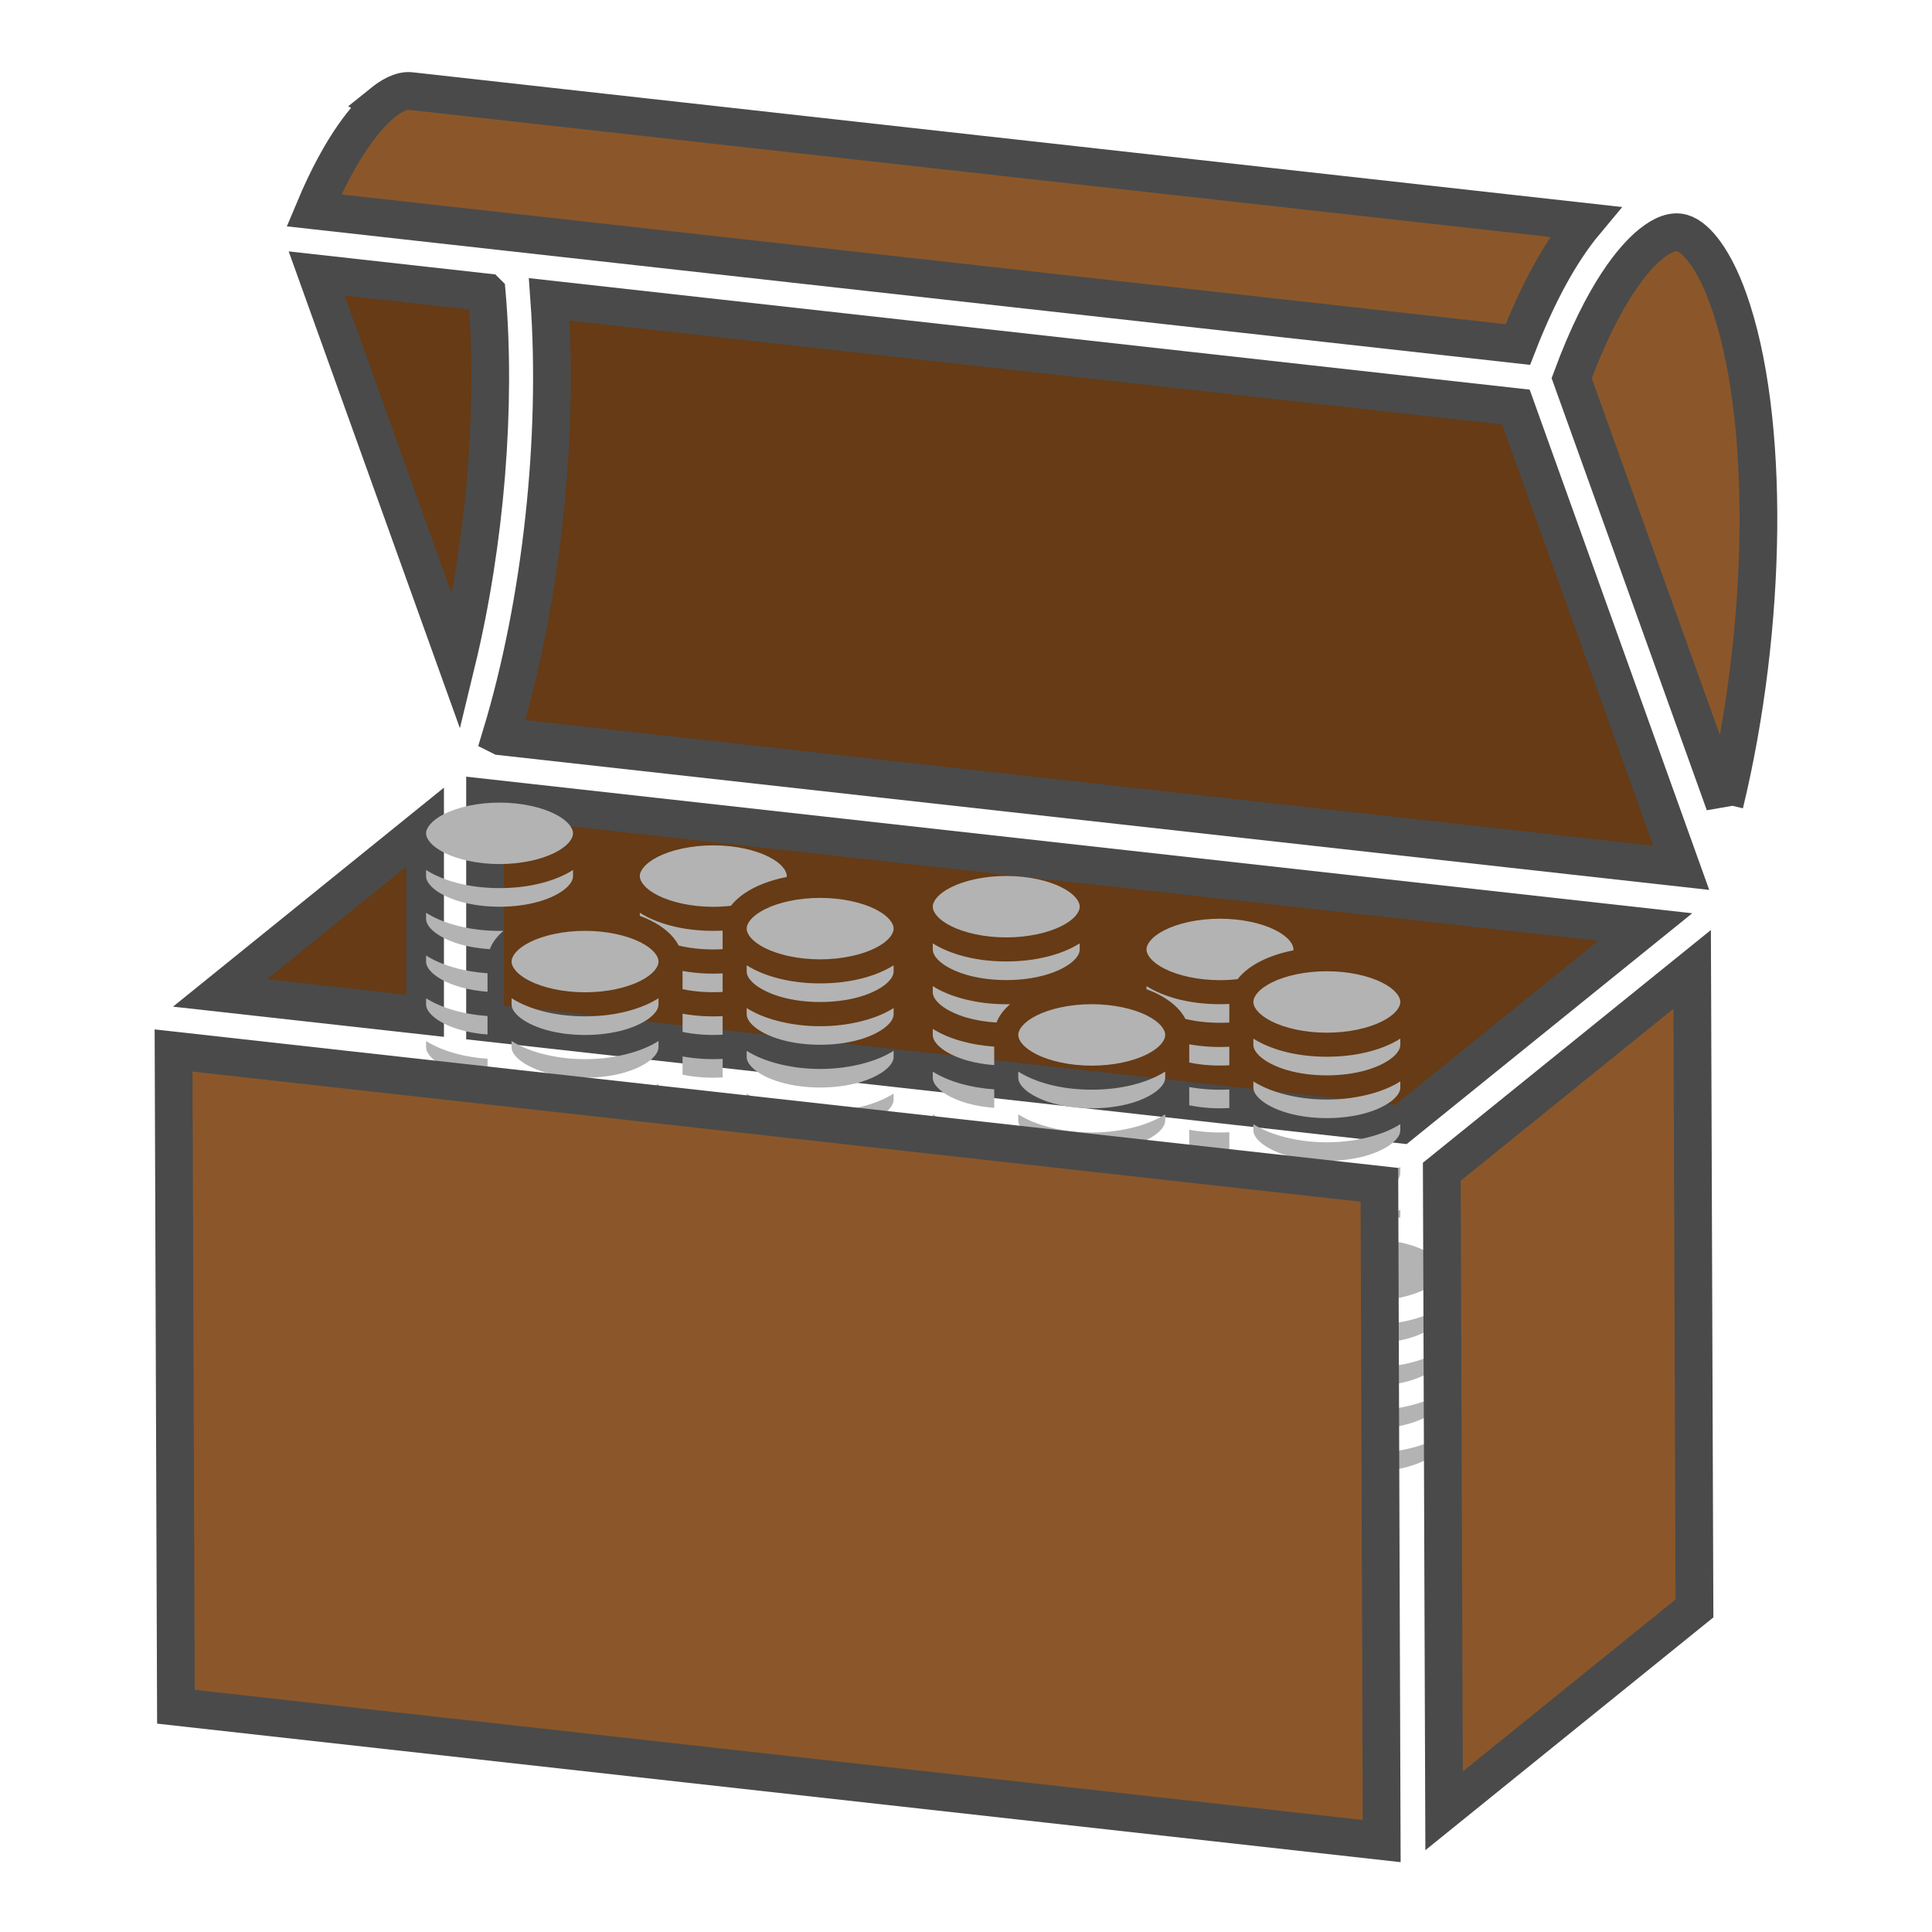 <?xml version="1.0" encoding="UTF-8" standalone="no"?>
<svg
   xmlns:dc="http://purl.org/dc/elements/1.1/"
   xmlns:cc="http://creativecommons.org/ns#"
   xmlns:rdf="http://www.w3.org/1999/02/22-rdf-syntax-ns#"
   xmlns:svg="http://www.w3.org/2000/svg"
   xmlns="http://www.w3.org/2000/svg"
   xmlns:sodipodi="http://sodipodi.sourceforge.net/DTD/sodipodi-0.dtd"
   xmlns:inkscape="http://www.inkscape.org/namespaces/inkscape"
   viewBox="0 0 512 512"
   style="height: 64px; width: 64px;"
   version="1.1"
   id="svg24"
   sodipodi:docname="cassette-de-500-pieces-d-argent.svg"
   inkscape:version="0.92.3 (2405546, 2018-03-11)"
   inkscape:export-filename="/home/plic/Documents/dev/cofbazar.github.io/images/resources/cassette-de-500-pieces-d-argent.png"
   inkscape:export-xdpi="24"
   inkscape:export-ydpi="24">
  <defs
     id="defs28">
    <radialGradient
       id="gradient-8">
      <stop
         id="stop840"
         stop-opacity="1"
         stop-color="#9b111e"
         offset="0%" />
      <stop
         id="stop842"
         stop-opacity="1"
         stop-color="#db616d"
         offset="100%" />
    </radialGradient>
    <radialGradient
       id="gradient-9">
      <stop
         id="stop845"
         stop-opacity="1"
         stop-color="#9b111e"
         offset="0%" />
      <stop
         id="stop847"
         stop-opacity="1"
         stop-color="#ce3947"
         offset="100%" />
    </radialGradient>
  </defs>
  <sodipodi:namedview
     pagecolor="#ffffff"
     bordercolor="#666666"
     borderopacity="1"
     objecttolerance="10"
     gridtolerance="10"
     guidetolerance="10"
     inkscape:pageopacity="0"
     inkscape:pageshadow="2"
     inkscape:window-width="1253"
     inkscape:window-height="1009"
     id="namedview26"
     showgrid="false"
     inkscape:zoom="0.4609375"
     inkscape:cx="-245.85427"
     inkscape:cy="151.13169"
     inkscape:window-x="2586"
     inkscape:window-y="38"
     inkscape:window-maximized="0"
     inkscape:current-layer="svg24" />
  <path
     d="M 457.03,213.037 416.514,100.24 C 425,77.232 433.27,68.075 437.527,64.633 c 3.162,-2.563 5.922,-3.534 8.185,-2.904 4.134,1.168 8.775,7.7 12.278,17.456 11.266,31.347 10.377,87.094 -0.96,133.85 z"
     class=""
     id="path2"
     inkscape:connector-curvature="0"
     style="fill:#8b572a;fill-opacity:1;stroke:#4a4a4a;stroke-width:10;stroke-opacity:1" />
  <path
     d="m 132.743,195.137 312.804,34.84 -43.82,-122.1 L 145.558,79.34 c 2.593,36.102 -1.913,79.913 -12.817,115.796 z"
     class=""
     id="path4"
     inkscape:connector-curvature="0"
     style="fill:#663b15;fill-opacity:1;stroke:#4a4a4a;stroke-width:10;stroke-opacity:1" />
  <path
     d="m 128.98,77.5 -45.06,-5.02 37.03,103.123 c 7.773,-32.06 10.625,-68.357 8.03,-98.102 z"
     class=""
     id="path6"
     inkscape:connector-curvature="0"
     style="fill:#663b15;fill-opacity:1;stroke:#4a4a4a;stroke-width:10;stroke-opacity:1" />
  <path
     d="M 101.46,27.19 C 97.667,30.29 90.69,37.856 83.21,55.756 L 402.23,91.3 C 407.563,77.605 413.6,66.598 420.11,58.805 L 108.796,24.13 c -2.573,-0.29 -5.415,1.51 -7.338,3.06 z"
     class=""
     id="path8"
     inkscape:connector-curvature="0"
     style="fill:#8b572a;fill-opacity:1;stroke:#4a4a4a;stroke-width:10;stroke-opacity:1" />
  <path
     d="m 216.726,337.648 c 3.443,-1.825 5.474,-5.52 5.168,-9.405 -0.248,-6.367 -5.364,-12.092 -11.43,-12.857 h -0.125 c -6.14,-0.693 -10.904,3.927 -10.646,10.335 0.236,4.204 2.354,8.077 5.767,10.543 l -2.17,25.073 17.57,2.005 z"
     class=""
     id="path14"
     inkscape:connector-curvature="0"
     style="fill:#c9c9c9;fill-opacity:1;stroke:#4a4a4a;stroke-width:10;stroke-opacity:1" />
  <path
     d="m 436.006,245.665 -307.46,-34.25 v 59.54 l 242.712,27.037 z"
     class=""
     id="path16"
     inkscape:connector-curvature="0"
     style="fill:#663b15;fill-opacity:1;stroke:#4a4a4a;stroke-width:10;stroke-opacity:1" />
  <path
     d="m 58.31,263.13 54.34,6.058 v -49.98 z"
     class="selected"
     id="path18"
     inkscape:connector-curvature="0"
     style="fill:#663b15;fill-opacity:1;stroke:#4a4a4a;stroke-width:10;stroke-opacity:1" />
  <g
     id="g854"
     class=""
     transform="matrix(0.354,0,0,0.354,84.243,203.851)"
     style="fill:#b3b3b3">
    <path
       id="path852"
       d="M 136,25 C 119.543,25 104.713,28.45 94.77,33.422 84.826,38.394 81,44.027 81,48 81,51.973 84.826,57.606 94.77,62.578 104.713,67.55 119.543,71 136,71 152.457,71 167.287,67.55 177.23,62.578 187.174,57.606 191,51.973 191,48 191,44.027 187.174,38.394 177.23,33.422 167.287,28.45 152.457,25 136,25 Z m 160,32 c -16.457,0 -31.287,3.45 -41.23,8.422 C 244.826,70.394 241,76.027 241,80 c 0,3.973 3.826,9.606 13.77,14.578 9.943,4.972 24.773,8.422 41.23,8.422 4.55,0 8.967,-0.27 13.2,-0.758 4.32,-5.534 10.53,-10.092 17.52,-13.588 7.064,-3.53 15.262,-6.227 24.24,-7.98 C 350.985,80.444 351,80.219 351,80 351,76.027 347.174,70.394 337.23,65.422 327.287,60.45 312.457,57 296,57 Z M 81,75.445 V 80 c 0,2.515 1.283,5.574 5.467,9.197 4.184,3.624 11.075,7.284 20.03,9.87 17.908,5.17 41.098,5.17 59.007,0 8.954,-2.586 15.845,-6.246 20.03,-9.87 C 189.716,85.574 191,82.515 191,80 v -4.555 c -1.832,1.158 -3.74,2.243 -5.72,3.233 C 172.06,85.288 154.89,89 136,89 117.11,89 99.94,85.288 86.72,78.678 84.74,77.688 82.832,76.603 81,75.445 Z M 376,96.33 c -16.457,0 -31.287,3.452 -41.23,8.424 -9.944,4.972 -13.77,10.603 -13.77,14.576 0,3.973 3.826,9.606 13.77,14.578 9.943,4.972 24.773,8.422 41.23,8.422 16.457,0 31.287,-3.45 41.23,-8.422 9.944,-4.972 13.77,-10.605 13.77,-14.578 0,-3.973 -3.826,-9.604 -13.77,-14.576 C 407.287,99.782 392.457,96.33 376,96.33 Z m -135,11.115 v 2.313 c 2.9,1.073 5.67,2.26 8.28,3.564 9.037,4.52 16.8,10.794 20.81,18.69 10.174,2.46 21.72,3.366 32.91,2.718 v -13.917 c -2.305,0.116 -4.636,0.187 -7,0.187 -18.89,0 -36.06,-3.712 -49.28,-10.322 -1.98,-0.99 -3.888,-2.075 -5.72,-3.233 z M 81,107.469 V 112 c 0,2.515 1.283,5.574 5.467,9.197 4.184,3.624 11.075,7.284 20.03,9.87 6.83,1.972 14.433,3.186 22.216,3.654 1.988,-5.227 5.6,-9.806 10.19,-13.712 -12.785,0.277 -25.663,-1.26 -37.4,-4.65 -7.796,-2.25 -14.69,-5.2 -20.503,-8.89 z M 200,121 c -16.457,0 -31.287,3.45 -41.23,8.422 C 148.826,134.394 145,140.027 145,144 c 0,3.973 3.826,9.606 13.77,14.578 9.943,4.972 24.773,8.422 41.23,8.422 16.457,0 31.287,-3.45 41.23,-8.422 C 251.174,153.606 255,147.973 255,144 c 0,-3.973 -3.826,-9.606 -13.77,-14.578 C 231.287,124.45 216.457,121 200,121 Z M 81,139.47 V 144 c 0,2.515 1.283,5.574 5.467,9.197 4.184,3.624 11.075,7.284 20.03,9.87 6.328,1.826 13.32,2.993 20.503,3.53 V 152.75 c -8.772,-0.594 -17.406,-2.057 -25.496,-4.393 -7.797,-2.25 -14.69,-5.203 -20.504,-8.89 z m 240,7.305 v 4.555 c 0,2.515 1.283,5.574 5.467,9.197 4.184,3.624 11.075,7.285 20.03,9.87 17.908,5.17 41.098,5.17 59.007,0 8.954,-2.585 15.845,-6.246 20.03,-9.87 4.183,-3.623 5.466,-6.682 5.466,-9.197 v -4.555 c -1.832,1.158 -3.74,2.243 -5.72,3.233 -13.22,6.61 -30.39,10.322 -49.28,10.322 -18.89,0 -36.06,-3.712 -49.28,-10.322 -1.98,-0.99 -3.888,-2.075 -5.72,-3.233 z m -48,4.246 v 13.65 c 9.435,1.962 19.865,2.647 30,2.06 v -13.878 c -10.064,0.53 -20.263,-0.08 -30,-1.83 z M 145,171.446 V 176 c 0,2.515 1.283,5.574 5.467,9.197 4.184,3.624 11.075,7.284 20.03,9.87 17.908,5.17 41.098,5.17 59.007,0 8.954,-2.586 15.845,-6.246 20.03,-9.87 C 253.717,181.574 255,178.515 255,176 v -4.555 c -1.832,1.158 -3.74,2.243 -5.72,3.233 C 236.06,181.288 218.89,185 200,185 c -18.89,0 -36.06,-3.712 -49.28,-10.322 -1.98,-0.99 -3.888,-2.075 -5.72,-3.233 z M 81,171.47 V 176 c 0,2.515 1.283,5.574 5.467,9.197 4.184,3.624 11.075,7.284 20.03,9.87 6.328,1.826 13.32,2.993 20.503,3.53 V 184.75 c -8.772,-0.594 -17.406,-2.057 -25.496,-4.393 -7.797,-2.25 -14.69,-5.203 -20.504,-8.89 z m 240,7.33 v 4.53 c 0,2.515 1.283,5.574 5.467,9.197 4.184,3.624 11.075,7.285 20.03,9.87 17.908,5.17 41.098,5.17 59.007,0 8.954,-2.585 15.845,-6.246 20.03,-9.87 4.183,-3.623 5.466,-6.682 5.466,-9.197 v -4.53 c -5.813,3.688 -12.707,6.64 -20.504,8.89 -21.694,6.262 -47.298,6.262 -68.992,0 -7.797,-2.25 -14.69,-5.202 -20.504,-8.89 z m -48,4.22 v 13.65 c 9.435,1.962 19.865,2.647 30,2.06 v -13.878 c -10.064,0.53 -20.263,-0.08 -30,-1.83 z M 81,203.47 V 208 c 0,2.515 1.283,5.574 5.467,9.197 4.184,3.624 11.075,7.284 20.03,9.87 6.328,1.826 13.32,2.993 20.503,3.53 V 216.75 c -8.772,-0.594 -17.406,-2.057 -25.496,-4.393 -7.797,-2.25 -14.69,-5.203 -20.504,-8.89 z m 64,0 V 208 c 0,2.515 1.283,5.574 5.467,9.197 4.184,3.624 11.075,7.284 20.03,9.87 17.908,5.17 41.098,5.17 59.007,0 8.954,-2.586 15.845,-6.246 20.03,-9.87 C 253.717,213.574 255,210.515 255,208 v -4.53 c -5.813,3.687 -12.707,6.64 -20.504,8.89 -21.694,6.262 -47.298,6.262 -68.992,0 -7.797,-2.25 -14.69,-5.203 -20.504,-8.89 z m 176,7.33 v 4.53 c 0,2.515 1.283,5.574 5.467,9.197 4.184,3.624 11.075,7.285 20.03,9.87 17.908,5.17 41.098,5.17 59.007,0 8.954,-2.585 15.845,-6.246 20.03,-9.87 4.183,-3.623 5.466,-6.682 5.466,-9.197 v -4.53 c -5.813,3.688 -12.707,6.64 -20.504,8.89 -21.694,6.262 -47.298,6.262 -68.992,0 -7.797,-2.25 -14.69,-5.202 -20.504,-8.89 z m -48,4.22 v 13.65 c 9.435,1.962 19.865,2.647 30,2.06 v -13.878 c -10.064,0.53 -20.263,-0.08 -30,-1.83 z m -128,20.45 v 2.288 c 2.9,1.073 5.67,2.26 8.28,3.564 9.038,4.52 16.802,10.795 20.812,18.692 17.338,4.196 38.678,3.883 55.412,-0.948 8.954,-2.585 15.845,-6.245 20.03,-9.87 4.183,-3.622 5.466,-6.68 5.466,-9.196 v -4.53 c -5.813,3.687 -12.707,6.64 -20.504,8.89 -21.694,6.262 -47.298,6.262 -68.992,0 -7.797,-2.25 -14.69,-5.203 -20.504,-8.89 z m 176,7.33 v 4.53 c 0,2.515 1.283,5.574 5.467,9.197 4.184,3.624 11.075,7.285 20.03,9.87 17.908,5.17 41.098,5.17 59.007,0 8.954,-2.585 15.845,-6.246 20.03,-9.87 4.183,-3.623 5.466,-6.682 5.466,-9.197 v -4.53 c -5.813,3.688 -12.707,6.64 -20.504,8.89 -21.694,6.262 -47.298,6.262 -68.992,0 -7.797,-2.25 -14.69,-5.202 -20.504,-8.89 z m -48,4.22 v 13.65 c 9.435,1.962 19.865,2.647 30,2.06 v -13.878 c -10.064,0.53 -20.263,-0.08 -30,-1.83 z M 104,249 c -16.457,0 -31.287,3.45 -41.23,8.422 C 52.826,262.394 49,268.027 49,272 c 0,3.973 3.826,9.606 13.77,14.578 9.943,4.972 24.773,8.422 41.23,8.422 16.457,0 31.287,-3.45 41.23,-8.422 C 155.174,281.606 159,275.973 159,272 c 0,-3.973 -3.826,-9.606 -13.77,-14.578 C 135.287,252.45 120.457,249 104,249 Z m 151,18.47 c -5.813,3.687 -12.707,6.64 -20.504,8.89 -17.97,5.187 -38.608,6.05 -57.496,2.642 v 13.664 c 16.775,3.494 36.694,2.964 52.504,-1.6 8.954,-2.585 15.845,-6.245 20.03,-9.87 4.183,-3.622 5.466,-6.68 5.466,-9.196 z m 66,7.33 v 4.53 c 0,2.515 1.283,5.574 5.467,9.197 4.045,3.503 10.64,7.03 19.162,9.598 3.74,-3.428 8.228,-6.37 13.09,-8.803 1.152,-0.575 2.344,-1.12 3.553,-1.652 -7.14,-0.744 -14.137,-2.066 -20.77,-3.98 -7.796,-2.25 -14.69,-5.202 -20.503,-8.89 z m 110,0 c -2.84,1.8 -5.938,3.422 -9.27,4.876 3.1,0.31 6.13,0.734 9.082,1.252 0.12,-0.553 0.188,-1.09 0.188,-1.598 z m -158,4.22 v 13.62 c 6.997,1.482 14.783,2.36 23,2.36 2.374,0 4.705,-0.087 7,-0.227 v -13.92 c -10.064,0.53 -20.263,-0.082 -30,-1.832 z M 408,297 c -16.457,0 -31.287,3.45 -41.23,8.422 C 356.826,310.394 353,316.027 353,320 c 0,3.973 3.826,9.606 13.77,14.578 9.943,4.972 24.773,8.422 41.23,8.422 16.457,0 31.287,-3.45 41.23,-8.422 C 459.174,329.606 463,323.973 463,320 c 0,-3.973 -3.826,-9.606 -13.77,-14.578 C 439.287,300.45 424.457,297 408,297 Z M 49,299.445 V 304 c 0,2.515 1.283,5.574 5.467,9.197 4.184,3.624 11.075,7.284 20.03,9.87 17.908,5.17 41.098,5.17 59.007,0 8.954,-2.586 15.845,-6.246 20.03,-9.87 C 157.717,309.574 159,306.515 159,304 v -4.555 c -1.832,1.158 -3.74,2.243 -5.72,3.233 C 140.06,309.288 122.89,313 104,313 85.11,313 67.94,309.288 54.72,302.678 52.74,301.688 50.832,300.603 49,299.445 Z m 206,0.024 c -5.813,3.687 -12.707,6.64 -20.504,8.89 -17.97,5.187 -38.608,6.05 -57.496,2.642 v 13.664 c 16.775,3.494 36.694,2.964 52.504,-1.6 8.954,-2.585 15.845,-6.245 20.03,-9.87 4.183,-3.622 5.466,-6.68 5.466,-9.196 z m 66,7.33 v 4.53 c 0,3.973 3.826,9.606 13.77,14.578 0.074,0.037 0.155,0.073 0.23,0.11 V 313.56 c -5.168,-1.89 -9.862,-4.135 -14,-6.76 z M 49,331.47 V 336 c 0,2.515 1.283,5.574 5.467,9.197 4.184,3.624 11.075,7.284 20.03,9.87 17.908,5.17 41.098,5.17 59.007,0 8.954,-2.586 15.845,-6.246 20.03,-9.87 C 157.717,341.574 159,338.515 159,336 v -4.53 c -5.813,3.687 -12.707,6.64 -20.504,8.89 -21.694,6.262 -47.298,6.262 -68.992,0 C 61.707,338.11 54.814,335.157 49,331.47 Z M 177,343 v 13.648 c 4.885,1.032 10.16,1.767 15.697,2.114 1.985,-5.246 5.602,-9.84 10.207,-13.756 -8.726,0.19 -17.487,-0.487 -25.904,-2.006 z m 87,2 c -16.457,0 -31.287,3.45 -41.23,8.422 C 212.826,358.394 209,364.027 209,368 c 0,3.973 3.826,9.606 13.77,14.578 9.943,4.972 24.773,8.422 41.23,8.422 16.457,0 31.287,-3.45 41.23,-8.422 C 315.174,377.606 319,371.973 319,368 c 0,-3.973 -3.826,-9.606 -13.77,-14.578 C 295.287,348.45 280.457,345 264,345 Z m 89,2.445 V 352 c 0,2.515 1.283,5.574 5.467,9.197 4.184,3.624 11.075,7.284 20.03,9.87 17.908,5.17 41.098,5.17 59.007,0 8.954,-2.586 15.845,-6.246 20.03,-9.87 C 461.717,357.574 463,354.515 463,352 v -4.555 c -1.832,1.158 -3.74,2.243 -5.72,3.233 C 444.06,357.288 426.89,361 408,361 c -18.89,0 -36.06,-3.712 -49.28,-10.322 -1.98,-0.99 -3.888,-2.075 -5.72,-3.233 z M 49,363.47 V 368 c 0,2.515 1.283,5.574 5.467,9.197 4.184,3.624 11.075,7.284 20.03,9.87 17.908,5.17 41.098,5.17 59.007,0 8.954,-2.586 15.845,-6.246 20.03,-9.87 C 157.717,373.574 159,370.515 159,368 v -4.53 c -5.813,3.687 -12.707,6.64 -20.504,8.89 -21.694,6.262 -47.298,6.262 -68.992,0 -7.797,-2.25 -14.69,-5.203 -20.504,-8.89 z m 304,16 V 384 c 0,2.515 1.283,5.574 5.467,9.197 4.184,3.624 11.075,7.284 20.03,9.87 17.908,5.17 41.098,5.17 59.007,0 8.954,-2.586 15.845,-6.246 20.03,-9.87 C 461.717,389.574 463,386.515 463,384 v -4.53 c -5.813,3.687 -12.707,6.64 -20.504,8.89 -21.694,6.262 -47.298,6.262 -68.992,0 -7.797,-2.25 -14.69,-5.203 -20.504,-8.89 z M 209,395.445 V 400 c 0,2.515 1.283,5.574 5.467,9.197 4.184,3.624 11.075,7.284 20.03,9.87 17.908,5.17 41.098,5.17 59.007,0 8.954,-2.586 15.845,-6.246 20.03,-9.87 C 317.717,405.574 319,402.515 319,400 v -4.555 c -1.832,1.158 -3.74,2.243 -5.72,3.233 C 300.06,405.288 282.89,409 264,409 c -18.89,0 -36.06,-3.712 -49.28,-10.322 -1.98,-0.99 -3.888,-2.075 -5.72,-3.233 z M 49,395.469 V 400 c 0,2.515 1.283,5.574 5.467,9.197 4.184,3.624 11.075,7.284 20.03,9.87 17.908,5.17 41.098,5.17 59.007,0 8.954,-2.586 15.845,-6.246 20.03,-9.87 C 157.717,405.574 159,402.515 159,400 v -4.53 c -5.813,3.687 -12.707,6.64 -20.504,8.89 -21.694,6.262 -47.298,6.262 -68.992,0 -7.797,-2.25 -14.69,-5.203 -20.504,-8.89 z m 304,16 V 416 c 0,2.515 1.283,5.574 5.467,9.197 4.184,3.624 11.075,7.284 20.03,9.87 17.908,5.17 41.098,5.17 59.007,0 8.954,-2.586 15.845,-6.246 20.03,-9.87 C 461.717,421.574 463,418.515 463,416 v -4.53 c -5.813,3.687 -12.707,6.64 -20.504,8.89 -21.694,6.262 -47.298,6.262 -68.992,0 -7.797,-2.25 -14.69,-5.203 -20.504,-8.89 z m -304,16 V 432 c 0,2.515 1.283,5.574 5.467,9.197 4.184,3.624 11.075,7.284 20.03,9.87 17.908,5.17 41.098,5.17 59.007,0 8.954,-2.586 15.845,-6.246 20.03,-9.87 C 157.717,437.574 159,434.515 159,432 v -4.53 c -5.813,3.687 -12.707,6.64 -20.504,8.89 -21.694,6.262 -47.298,6.262 -68.992,0 -7.797,-2.25 -14.69,-5.203 -20.504,-8.89 z m 160,0 V 432 c 0,3.973 3.826,9.606 13.77,14.578 9.943,4.972 24.773,8.422 41.23,8.422 16.457,0 31.287,-3.45 41.23,-8.422 C 315.174,441.606 319,435.973 319,432 v -4.53 c -5.813,3.687 -12.707,6.64 -20.504,8.89 -21.694,6.262 -47.298,6.262 -68.992,0 -7.797,-2.25 -14.69,-5.203 -20.504,-8.89 z m 144,16 V 448 c 0,3.973 3.826,9.606 13.77,14.578 9.943,4.972 24.773,8.422 41.23,8.422 16.457,0 31.287,-3.45 41.23,-8.422 C 459.174,457.606 463,451.973 463,448 v -4.53 c -5.813,3.687 -12.707,6.64 -20.504,8.89 -21.694,6.262 -47.298,6.262 -68.992,0 -7.797,-2.25 -14.69,-5.203 -20.504,-8.89 z m -304,16 V 464 c 0,3.973 3.826,9.606 13.77,14.578 9.943,4.972 24.773,8.422 41.23,8.422 16.457,0 31.287,-3.45 41.23,-8.422 C 155.174,473.606 159,467.973 159,464 v -4.53 c -5.813,3.687 -12.707,6.64 -20.504,8.89 -21.694,6.262 -47.298,6.262 -68.992,0 -7.797,-2.25 -14.69,-5.203 -20.504,-8.89 z"
       inkscape:connector-curvature="0"
       style="fill:#b3b3b3;fill-opacity:1" />
  </g>
  <g
     id="g854-3"
     class=""
     transform="matrix(0.354,0,0,0.354,218.521,223.289)"
     style="fill:#b3b3b3">
    <path
       id="path852-6"
       d="M 136,25 C 119.543,25 104.713,28.45 94.77,33.422 84.826,38.394 81,44.027 81,48 81,51.973 84.826,57.606 94.77,62.578 104.713,67.55 119.543,71 136,71 152.457,71 167.287,67.55 177.23,62.578 187.174,57.606 191,51.973 191,48 191,44.027 187.174,38.394 177.23,33.422 167.287,28.45 152.457,25 136,25 Z m 160,32 c -16.457,0 -31.287,3.45 -41.23,8.422 C 244.826,70.394 241,76.027 241,80 c 0,3.973 3.826,9.606 13.77,14.578 9.943,4.972 24.773,8.422 41.23,8.422 4.55,0 8.967,-0.27 13.2,-0.758 4.32,-5.534 10.53,-10.092 17.52,-13.588 7.064,-3.53 15.262,-6.227 24.24,-7.98 C 350.985,80.444 351,80.219 351,80 351,76.027 347.174,70.394 337.23,65.422 327.287,60.45 312.457,57 296,57 Z M 81,75.445 V 80 c 0,2.515 1.283,5.574 5.467,9.197 4.184,3.624 11.075,7.284 20.03,9.87 17.908,5.17 41.098,5.17 59.007,0 8.954,-2.586 15.845,-6.246 20.03,-9.87 C 189.716,85.574 191,82.515 191,80 v -4.555 c -1.832,1.158 -3.74,2.243 -5.72,3.233 C 172.06,85.288 154.89,89 136,89 117.11,89 99.94,85.288 86.72,78.678 84.74,77.688 82.832,76.603 81,75.445 Z M 376,96.33 c -16.457,0 -31.287,3.452 -41.23,8.424 -9.944,4.972 -13.77,10.603 -13.77,14.576 0,3.973 3.826,9.606 13.77,14.578 9.943,4.972 24.773,8.422 41.23,8.422 16.457,0 31.287,-3.45 41.23,-8.422 9.944,-4.972 13.77,-10.605 13.77,-14.578 0,-3.973 -3.826,-9.604 -13.77,-14.576 C 407.287,99.782 392.457,96.33 376,96.33 Z m -135,11.115 v 2.313 c 2.9,1.073 5.67,2.26 8.28,3.564 9.037,4.52 16.8,10.794 20.81,18.69 10.174,2.46 21.72,3.366 32.91,2.718 v -13.917 c -2.305,0.116 -4.636,0.187 -7,0.187 -18.89,0 -36.06,-3.712 -49.28,-10.322 -1.98,-0.99 -3.888,-2.075 -5.72,-3.233 z M 81,107.469 V 112 c 0,2.515 1.283,5.574 5.467,9.197 4.184,3.624 11.075,7.284 20.03,9.87 6.83,1.972 14.433,3.186 22.216,3.654 1.988,-5.227 5.6,-9.806 10.19,-13.712 -12.785,0.277 -25.663,-1.26 -37.4,-4.65 -7.796,-2.25 -14.69,-5.2 -20.503,-8.89 z M 200,121 c -16.457,0 -31.287,3.45 -41.23,8.422 C 148.826,134.394 145,140.027 145,144 c 0,3.973 3.826,9.606 13.77,14.578 9.943,4.972 24.773,8.422 41.23,8.422 16.457,0 31.287,-3.45 41.23,-8.422 C 251.174,153.606 255,147.973 255,144 c 0,-3.973 -3.826,-9.606 -13.77,-14.578 C 231.287,124.45 216.457,121 200,121 Z M 81,139.47 V 144 c 0,2.515 1.283,5.574 5.467,9.197 4.184,3.624 11.075,7.284 20.03,9.87 6.328,1.826 13.32,2.993 20.503,3.53 V 152.75 c -8.772,-0.594 -17.406,-2.057 -25.496,-4.393 -7.797,-2.25 -14.69,-5.203 -20.504,-8.89 z m 240,7.305 v 4.555 c 0,2.515 1.283,5.574 5.467,9.197 4.184,3.624 11.075,7.285 20.03,9.87 17.908,5.17 41.098,5.17 59.007,0 8.954,-2.585 15.845,-6.246 20.03,-9.87 4.183,-3.623 5.466,-6.682 5.466,-9.197 v -4.555 c -1.832,1.158 -3.74,2.243 -5.72,3.233 -13.22,6.61 -30.39,10.322 -49.28,10.322 -18.89,0 -36.06,-3.712 -49.28,-10.322 -1.98,-0.99 -3.888,-2.075 -5.72,-3.233 z m -48,4.246 v 13.65 c 9.435,1.962 19.865,2.647 30,2.06 v -13.878 c -10.064,0.53 -20.263,-0.08 -30,-1.83 z M 145,171.446 V 176 c 0,2.515 1.283,5.574 5.467,9.197 4.184,3.624 11.075,7.284 20.03,9.87 17.908,5.17 41.098,5.17 59.007,0 8.954,-2.586 15.845,-6.246 20.03,-9.87 C 253.717,181.574 255,178.515 255,176 v -4.555 c -1.832,1.158 -3.74,2.243 -5.72,3.233 C 236.06,181.288 218.89,185 200,185 c -18.89,0 -36.06,-3.712 -49.28,-10.322 -1.98,-0.99 -3.888,-2.075 -5.72,-3.233 z M 81,171.47 V 176 c 0,2.515 1.283,5.574 5.467,9.197 4.184,3.624 11.075,7.284 20.03,9.87 6.328,1.826 13.32,2.993 20.503,3.53 V 184.75 c -8.772,-0.594 -17.406,-2.057 -25.496,-4.393 -7.797,-2.25 -14.69,-5.203 -20.504,-8.89 z m 240,7.33 v 4.53 c 0,2.515 1.283,5.574 5.467,9.197 4.184,3.624 11.075,7.285 20.03,9.87 17.908,5.17 41.098,5.17 59.007,0 8.954,-2.585 15.845,-6.246 20.03,-9.87 4.183,-3.623 5.466,-6.682 5.466,-9.197 v -4.53 c -5.813,3.688 -12.707,6.64 -20.504,8.89 -21.694,6.262 -47.298,6.262 -68.992,0 -7.797,-2.25 -14.69,-5.202 -20.504,-8.89 z m -48,4.22 v 13.65 c 9.435,1.962 19.865,2.647 30,2.06 v -13.878 c -10.064,0.53 -20.263,-0.08 -30,-1.83 z M 81,203.47 V 208 c 0,2.515 1.283,5.574 5.467,9.197 4.184,3.624 11.075,7.284 20.03,9.87 6.328,1.826 13.32,2.993 20.503,3.53 V 216.75 c -8.772,-0.594 -17.406,-2.057 -25.496,-4.393 -7.797,-2.25 -14.69,-5.203 -20.504,-8.89 z m 64,0 V 208 c 0,2.515 1.283,5.574 5.467,9.197 4.184,3.624 11.075,7.284 20.03,9.87 17.908,5.17 41.098,5.17 59.007,0 8.954,-2.586 15.845,-6.246 20.03,-9.87 C 253.717,213.574 255,210.515 255,208 v -4.53 c -5.813,3.687 -12.707,6.64 -20.504,8.89 -21.694,6.262 -47.298,6.262 -68.992,0 -7.797,-2.25 -14.69,-5.203 -20.504,-8.89 z m 176,7.33 v 4.53 c 0,2.515 1.283,5.574 5.467,9.197 4.184,3.624 11.075,7.285 20.03,9.87 17.908,5.17 41.098,5.17 59.007,0 8.954,-2.585 15.845,-6.246 20.03,-9.87 4.183,-3.623 5.466,-6.682 5.466,-9.197 v -4.53 c -5.813,3.688 -12.707,6.64 -20.504,8.89 -21.694,6.262 -47.298,6.262 -68.992,0 -7.797,-2.25 -14.69,-5.202 -20.504,-8.89 z m -48,4.22 v 13.65 c 9.435,1.962 19.865,2.647 30,2.06 v -13.878 c -10.064,0.53 -20.263,-0.08 -30,-1.83 z m -128,20.45 v 2.288 c 2.9,1.073 5.67,2.26 8.28,3.564 9.038,4.52 16.802,10.795 20.812,18.692 17.338,4.196 38.678,3.883 55.412,-0.948 8.954,-2.585 15.845,-6.245 20.03,-9.87 4.183,-3.622 5.466,-6.68 5.466,-9.196 v -4.53 c -5.813,3.687 -12.707,6.64 -20.504,8.89 -21.694,6.262 -47.298,6.262 -68.992,0 -7.797,-2.25 -14.69,-5.203 -20.504,-8.89 z m 176,7.33 v 4.53 c 0,2.515 1.283,5.574 5.467,9.197 4.184,3.624 11.075,7.285 20.03,9.87 17.908,5.17 41.098,5.17 59.007,0 8.954,-2.585 15.845,-6.246 20.03,-9.87 4.183,-3.623 5.466,-6.682 5.466,-9.197 v -4.53 c -5.813,3.688 -12.707,6.64 -20.504,8.89 -21.694,6.262 -47.298,6.262 -68.992,0 -7.797,-2.25 -14.69,-5.202 -20.504,-8.89 z m -48,4.22 v 13.65 c 9.435,1.962 19.865,2.647 30,2.06 v -13.878 c -10.064,0.53 -20.263,-0.08 -30,-1.83 z M 104,249 c -16.457,0 -31.287,3.45 -41.23,8.422 C 52.826,262.394 49,268.027 49,272 c 0,3.973 3.826,9.606 13.77,14.578 9.943,4.972 24.773,8.422 41.23,8.422 16.457,0 31.287,-3.45 41.23,-8.422 C 155.174,281.606 159,275.973 159,272 c 0,-3.973 -3.826,-9.606 -13.77,-14.578 C 135.287,252.45 120.457,249 104,249 Z m 151,18.47 c -5.813,3.687 -12.707,6.64 -20.504,8.89 -17.97,5.187 -38.608,6.05 -57.496,2.642 v 13.664 c 16.775,3.494 36.694,2.964 52.504,-1.6 8.954,-2.585 15.845,-6.245 20.03,-9.87 4.183,-3.622 5.466,-6.68 5.466,-9.196 z m 66,7.33 v 4.53 c 0,2.515 1.283,5.574 5.467,9.197 4.045,3.503 10.64,7.03 19.162,9.598 3.74,-3.428 8.228,-6.37 13.09,-8.803 1.152,-0.575 2.344,-1.12 3.553,-1.652 -7.14,-0.744 -14.137,-2.066 -20.77,-3.98 -7.796,-2.25 -14.69,-5.202 -20.503,-8.89 z m 110,0 c -2.84,1.8 -5.938,3.422 -9.27,4.876 3.1,0.31 6.13,0.734 9.082,1.252 0.12,-0.553 0.188,-1.09 0.188,-1.598 z m -158,4.22 v 13.62 c 6.997,1.482 14.783,2.36 23,2.36 2.374,0 4.705,-0.087 7,-0.227 v -13.92 c -10.064,0.53 -20.263,-0.082 -30,-1.832 z M 408,297 c -16.457,0 -31.287,3.45 -41.23,8.422 C 356.826,310.394 353,316.027 353,320 c 0,3.973 3.826,9.606 13.77,14.578 9.943,4.972 24.773,8.422 41.23,8.422 16.457,0 31.287,-3.45 41.23,-8.422 C 459.174,329.606 463,323.973 463,320 c 0,-3.973 -3.826,-9.606 -13.77,-14.578 C 439.287,300.45 424.457,297 408,297 Z M 49,299.445 V 304 c 0,2.515 1.283,5.574 5.467,9.197 4.184,3.624 11.075,7.284 20.03,9.87 17.908,5.17 41.098,5.17 59.007,0 8.954,-2.586 15.845,-6.246 20.03,-9.87 C 157.717,309.574 159,306.515 159,304 v -4.555 c -1.832,1.158 -3.74,2.243 -5.72,3.233 C 140.06,309.288 122.89,313 104,313 85.11,313 67.94,309.288 54.72,302.678 52.74,301.688 50.832,300.603 49,299.445 Z m 206,0.024 c -5.813,3.687 -12.707,6.64 -20.504,8.89 -17.97,5.187 -38.608,6.05 -57.496,2.642 v 13.664 c 16.775,3.494 36.694,2.964 52.504,-1.6 8.954,-2.585 15.845,-6.245 20.03,-9.87 4.183,-3.622 5.466,-6.68 5.466,-9.196 z m 66,7.33 v 4.53 c 0,3.973 3.826,9.606 13.77,14.578 0.074,0.037 0.155,0.073 0.23,0.11 V 313.56 c -5.168,-1.89 -9.862,-4.135 -14,-6.76 z M 49,331.47 V 336 c 0,2.515 1.283,5.574 5.467,9.197 4.184,3.624 11.075,7.284 20.03,9.87 17.908,5.17 41.098,5.17 59.007,0 8.954,-2.586 15.845,-6.246 20.03,-9.87 C 157.717,341.574 159,338.515 159,336 v -4.53 c -5.813,3.687 -12.707,6.64 -20.504,8.89 -21.694,6.262 -47.298,6.262 -68.992,0 C 61.707,338.11 54.814,335.157 49,331.47 Z M 177,343 v 13.648 c 4.885,1.032 10.16,1.767 15.697,2.114 1.985,-5.246 5.602,-9.84 10.207,-13.756 -8.726,0.19 -17.487,-0.487 -25.904,-2.006 z m 87,2 c -16.457,0 -31.287,3.45 -41.23,8.422 C 212.826,358.394 209,364.027 209,368 c 0,3.973 3.826,9.606 13.77,14.578 9.943,4.972 24.773,8.422 41.23,8.422 16.457,0 31.287,-3.45 41.23,-8.422 C 315.174,377.606 319,371.973 319,368 c 0,-3.973 -3.826,-9.606 -13.77,-14.578 C 295.287,348.45 280.457,345 264,345 Z m 89,2.445 V 352 c 0,2.515 1.283,5.574 5.467,9.197 4.184,3.624 11.075,7.284 20.03,9.87 17.908,5.17 41.098,5.17 59.007,0 8.954,-2.586 15.845,-6.246 20.03,-9.87 C 461.717,357.574 463,354.515 463,352 v -4.555 c -1.832,1.158 -3.74,2.243 -5.72,3.233 C 444.06,357.288 426.89,361 408,361 c -18.89,0 -36.06,-3.712 -49.28,-10.322 -1.98,-0.99 -3.888,-2.075 -5.72,-3.233 z M 49,363.47 V 368 c 0,2.515 1.283,5.574 5.467,9.197 4.184,3.624 11.075,7.284 20.03,9.87 17.908,5.17 41.098,5.17 59.007,0 8.954,-2.586 15.845,-6.246 20.03,-9.87 C 157.717,373.574 159,370.515 159,368 v -4.53 c -5.813,3.687 -12.707,6.64 -20.504,8.89 -21.694,6.262 -47.298,6.262 -68.992,0 -7.797,-2.25 -14.69,-5.203 -20.504,-8.89 z m 304,16 V 384 c 0,2.515 1.283,5.574 5.467,9.197 4.184,3.624 11.075,7.284 20.03,9.87 17.908,5.17 41.098,5.17 59.007,0 8.954,-2.586 15.845,-6.246 20.03,-9.87 C 461.717,389.574 463,386.515 463,384 v -4.53 c -5.813,3.687 -12.707,6.64 -20.504,8.89 -21.694,6.262 -47.298,6.262 -68.992,0 -7.797,-2.25 -14.69,-5.203 -20.504,-8.89 z M 209,395.445 V 400 c 0,2.515 1.283,5.574 5.467,9.197 4.184,3.624 11.075,7.284 20.03,9.87 17.908,5.17 41.098,5.17 59.007,0 8.954,-2.586 15.845,-6.246 20.03,-9.87 C 317.717,405.574 319,402.515 319,400 v -4.555 c -1.832,1.158 -3.74,2.243 -5.72,3.233 C 300.06,405.288 282.89,409 264,409 c -18.89,0 -36.06,-3.712 -49.28,-10.322 -1.98,-0.99 -3.888,-2.075 -5.72,-3.233 z M 49,395.469 V 400 c 0,2.515 1.283,5.574 5.467,9.197 4.184,3.624 11.075,7.284 20.03,9.87 17.908,5.17 41.098,5.17 59.007,0 8.954,-2.586 15.845,-6.246 20.03,-9.87 C 157.717,405.574 159,402.515 159,400 v -4.53 c -5.813,3.687 -12.707,6.64 -20.504,8.89 -21.694,6.262 -47.298,6.262 -68.992,0 -7.797,-2.25 -14.69,-5.203 -20.504,-8.89 z m 304,16 V 416 c 0,2.515 1.283,5.574 5.467,9.197 4.184,3.624 11.075,7.284 20.03,9.87 17.908,5.17 41.098,5.17 59.007,0 8.954,-2.586 15.845,-6.246 20.03,-9.87 C 461.717,421.574 463,418.515 463,416 v -4.53 c -5.813,3.687 -12.707,6.64 -20.504,8.89 -21.694,6.262 -47.298,6.262 -68.992,0 -7.797,-2.25 -14.69,-5.203 -20.504,-8.89 z m -304,16 V 432 c 0,2.515 1.283,5.574 5.467,9.197 4.184,3.624 11.075,7.284 20.03,9.87 17.908,5.17 41.098,5.17 59.007,0 8.954,-2.586 15.845,-6.246 20.03,-9.87 C 157.717,437.574 159,434.515 159,432 v -4.53 c -5.813,3.687 -12.707,6.64 -20.504,8.89 -21.694,6.262 -47.298,6.262 -68.992,0 -7.797,-2.25 -14.69,-5.203 -20.504,-8.89 z m 160,0 V 432 c 0,3.973 3.826,9.606 13.77,14.578 9.943,4.972 24.773,8.422 41.23,8.422 16.457,0 31.287,-3.45 41.23,-8.422 C 315.174,441.606 319,435.973 319,432 v -4.53 c -5.813,3.687 -12.707,6.64 -20.504,8.89 -21.694,6.262 -47.298,6.262 -68.992,0 -7.797,-2.25 -14.69,-5.203 -20.504,-8.89 z m 144,16 V 448 c 0,3.973 3.826,9.606 13.77,14.578 9.943,4.972 24.773,8.422 41.23,8.422 16.457,0 31.287,-3.45 41.23,-8.422 C 459.174,457.606 463,451.973 463,448 v -4.53 c -5.813,3.687 -12.707,6.64 -20.504,8.89 -21.694,6.262 -47.298,6.262 -68.992,0 -7.797,-2.25 -14.69,-5.203 -20.504,-8.89 z m -304,16 V 464 c 0,3.973 3.826,9.606 13.77,14.578 9.943,4.972 24.773,8.422 41.23,8.422 16.457,0 31.287,-3.45 41.23,-8.422 C 155.174,473.606 159,467.973 159,464 v -4.53 c -5.813,3.687 -12.707,6.64 -20.504,8.89 -21.694,6.262 -47.298,6.262 -68.992,0 -7.797,-2.25 -14.69,-5.203 -20.504,-8.89 z"
       inkscape:connector-curvature="0"
       style="fill:#b3b3b3;fill-opacity:1" />
  </g>
  <path
     d="M 366.163,487.9 46.62,452.306 46,278.396 365.553,313.99 Z"
     class=""
     id="path12"
     inkscape:connector-curvature="0"
     style="fill:#8b572a;fill-opacity:1;stroke:#4a4a4a;stroke-width:10;stroke-opacity:1" />
  <path
     d="m 382.09,310.528 0.61,169.352 66.352,-53.63 -0.61,-169.35 z"
     class=""
     id="path10"
     inkscape:connector-curvature="0"
     style="fill:#8b572a;fill-opacity:1;stroke:#4a4a4a;stroke-width:10;stroke-opacity:1" />
</svg>

